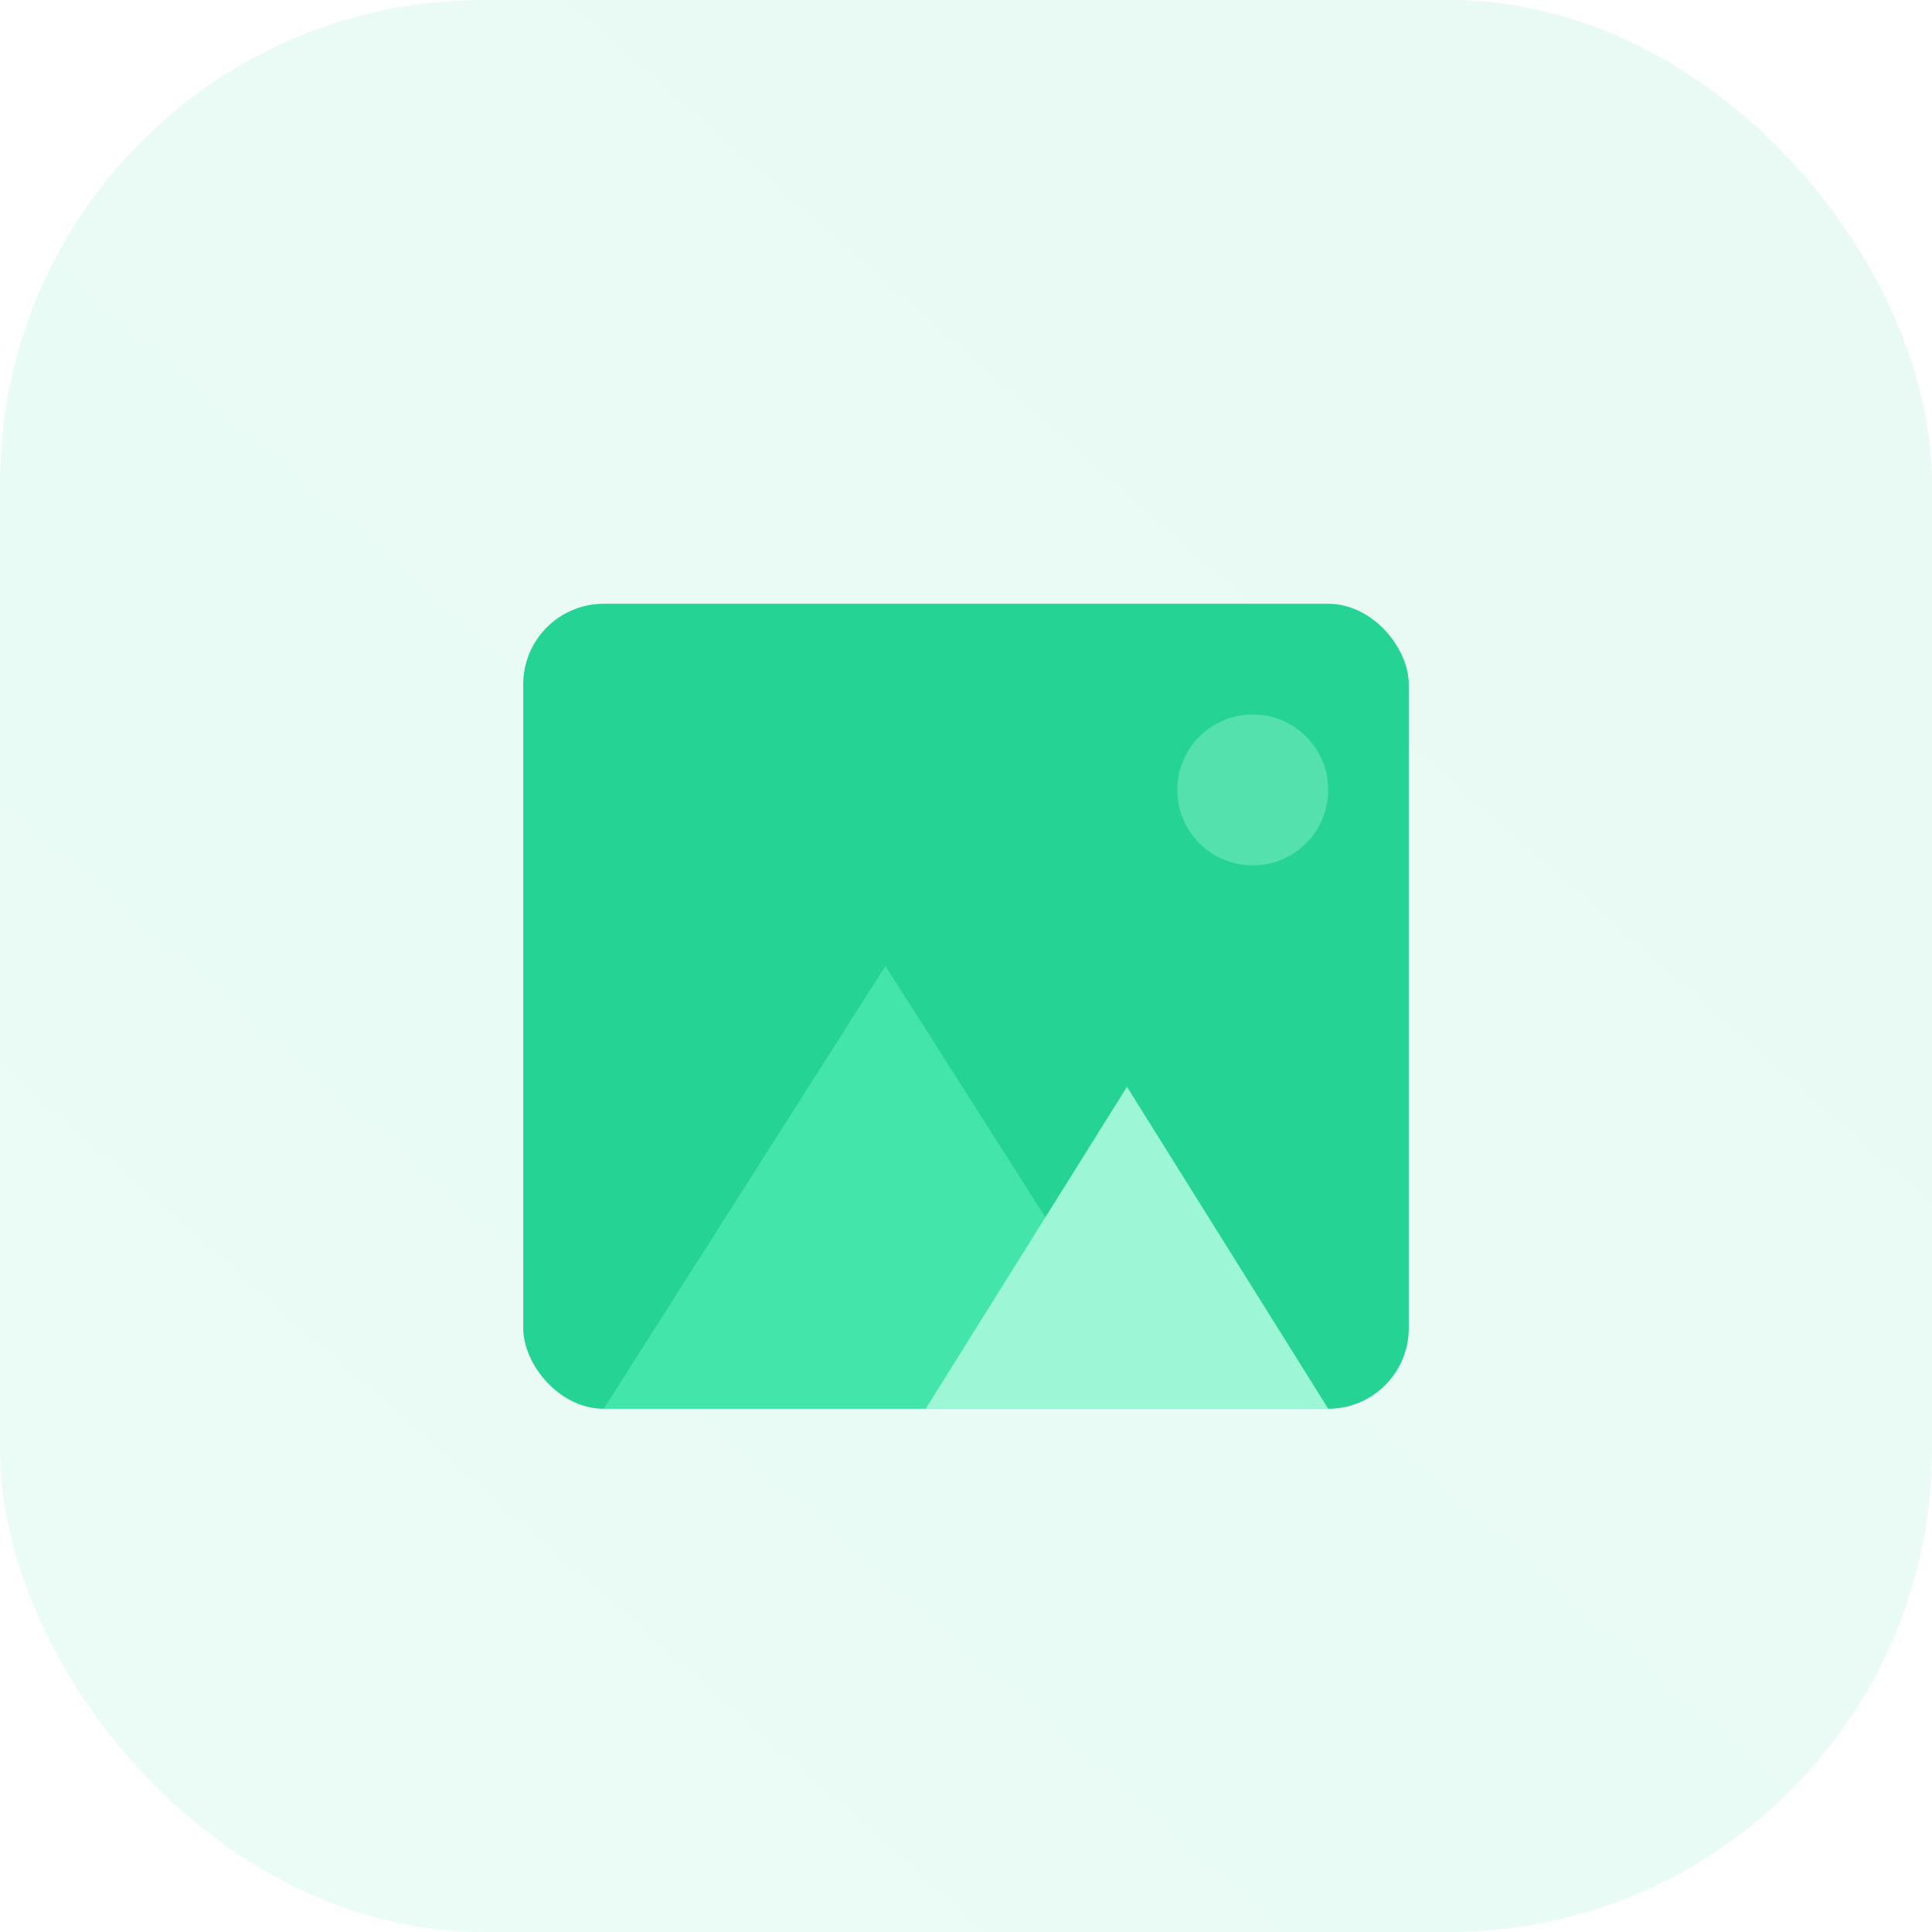 <svg width="41" height="41" viewBox="0 0 41 41" fill="none" xmlns="http://www.w3.org/2000/svg">
<rect opacity="0.1" width="41" height="41" rx="10.25" fill="url(#paint0_linear_2005_989)"/>
<rect x="11.104" y="12.813" width="18.792" height="17.083" rx="1.708" fill="#25D394"/>
<path opacity="0.4" fill-rule="evenodd" clip-rule="evenodd" d="M12.812 29.896L18.791 20.5L24.77 29.896H12.812Z" fill="#73FFCC"/>
<path fill-rule="evenodd" clip-rule="evenodd" d="M19.645 29.896L23.916 23.063L28.187 29.896H19.645Z" fill="#9DF6D5"/>
<path opacity="0.4" fill-rule="evenodd" clip-rule="evenodd" d="M26.585 18.365C27.47 18.365 28.187 17.648 28.187 16.763C28.187 15.879 27.47 15.162 26.585 15.162C25.701 15.162 24.984 15.879 24.984 16.763C24.984 17.648 25.701 18.365 26.585 18.365Z" fill="#9DF6D5"/>
<defs>
<linearGradient id="paint0_linear_2005_989" x1="-2.135" y1="57.229" x2="42.281" y2="6.833" gradientUnits="userSpaceOnUse">
<stop stop-color="#35ECA9"/>
<stop offset="1" stop-color="#24D192"/>
</linearGradient>
</defs>
</svg>

